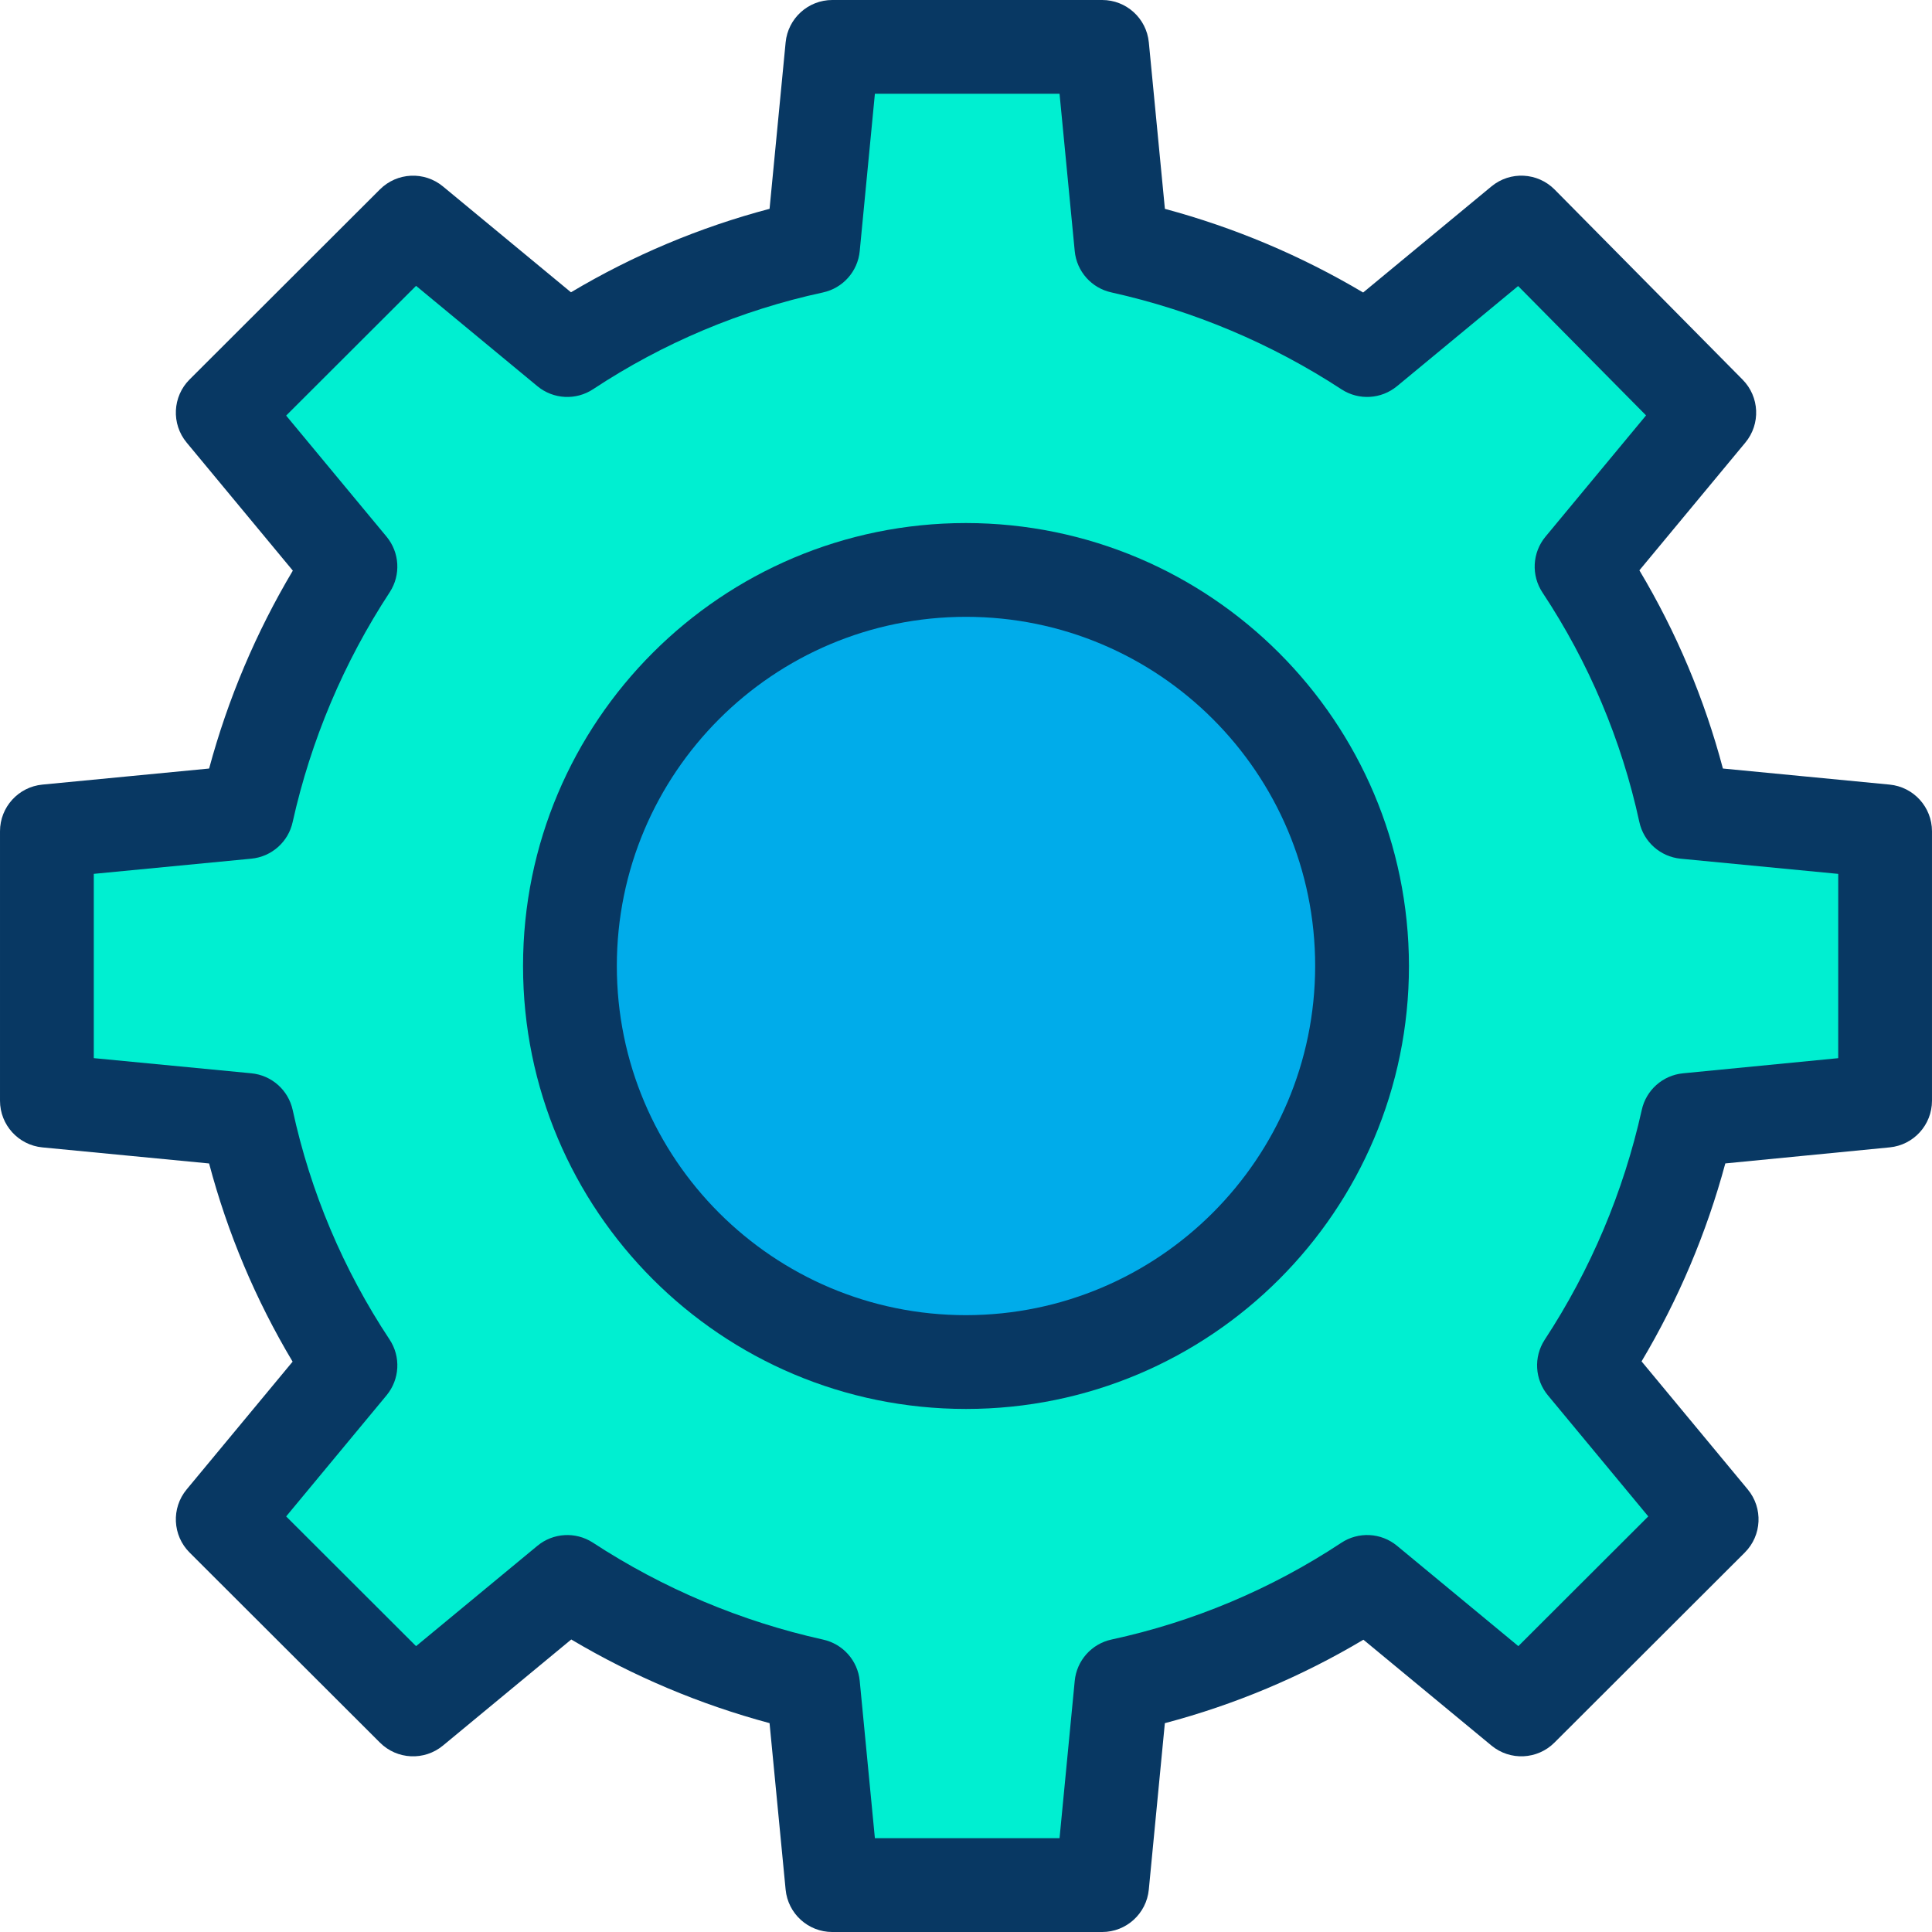 <svg height="412pt" viewBox="0 0 412 412.002" width="412pt" xmlns="http://www.w3.org/2000/svg"><path d="m290.461 206c0 46.645-37.812 84.461-84.461 84.461-46.645 0-84.461-37.816-84.461-84.461s37.816-84.461 84.461-84.461c46.648 0 84.461 37.816 84.461 84.461zm0 0" fill="#00acea"/><path d="m402 177.27v57.461l-42.129 4.109c-4.133 18.637-11.617 36.367-22.09 52.332l27.23 32.84-40.59 40.527-32.883-27.188c-15.941 10.547-33.711 18.031-52.398 22.059l-4.109 42.59h-57.539l-4.109-42.59c-18.66-4.125-36.418-11.602-52.41-22.059l-32.883 27.188-40.59-40.527 27.23-32.84c-10.555-15.918-18.047-33.664-22.09-52.332l-42.641-4.109v-57.461l42.641-4.109c4.137-18.637 11.621-36.367 22.09-52.332l-27.23-32.84 40.59-40.527 32.883 27.188c15.945-10.547 33.719-18.027 52.41-22.059l4.109-42.59h57.539l4.109 42.59c18.656 4.125 36.41 11.602 52.398 22.059l32.883-27.188 40.078 40.527-27.23 32.84c10.559 15.918 18.051 33.664 22.09 52.332zm-111.539 28.73c0-46.645-37.812-84.461-84.461-84.461-46.645 0-84.461 37.816-84.461 84.461s37.816 84.461 84.461 84.461c46.648 0 84.465-37.812 84.461-84.461zm0 0" fill="#00efd1"/><g fill="#083863"><path d="m402.961 167.316-35.551-3.426c-3.934-14.852-9.93-29.078-17.809-42.266l22.602-27.25c3.281-3.957 3.027-9.758-.59-13.414l-40.078-40.531c-3.645-3.684-9.492-3.977-13.484-.676l-27.359 22.625c-13.211-7.848-27.438-13.852-42.277-17.84l-3.426-35.5c-.496-5.129-4.805-9.043-9.957-9.039h-57.543c-5.148 0-9.457 3.914-9.953 9.039l-3.426 35.492c-14.875 3.93-29.129 9.922-42.348 17.801l-27.301-22.574c-3.973-3.285-9.789-3.012-13.438.629l-40.59 40.531c-3.656 3.648-3.93 9.484-.633 13.461l22.645 27.309c-7.852 13.188-13.855 27.387-17.852 42.203l-35.555 3.426c-5.125.496-9.039 4.805-9.039 9.953v57.461c0 5.152 3.914 9.461 9.043 9.953l35.547 3.426c3.934 14.852 9.93 29.078 17.809 42.266l-22.598 27.25c-3.297 3.977-3.023 9.809.633 13.461l40.59 40.527c3.645 3.645 9.465 3.918 13.438.633l27.359-22.625c13.215 7.848 27.445 13.852 42.289 17.84l3.426 35.5c.496 5.129 4.805 9.043 9.953 9.043h57.539c5.152 0 9.461-3.914 9.957-9.043l3.422-35.492c14.875-3.926 29.129-9.918 42.344-17.797l27.301 22.57c3.969 3.285 9.789 3.016 13.438-.629l40.59-40.527c3.656-3.652 3.93-9.484.633-13.461l-22.645-27.309c7.855-13.191 13.863-27.395 17.859-42.215l35.051-3.422c5.121-.5 9.023-4.805 9.023-9.949v-57.461c-.004-5.152-3.914-9.457-9.039-9.953zm-10.961 58.34-33.098 3.23c-4.324.422-7.883 3.59-8.801 7.836-3.887 17.457-10.902 34.066-20.715 49.016-2.371 3.668-2.086 8.453.699 11.812l21.41 25.824-27.707 27.664-25.875-21.398c-3.398-2.812-8.242-3.062-11.914-.613-14.902 9.848-31.508 16.836-48.965 20.605-4.258.918-7.43 4.484-7.848 8.816l-3.238 33.551h-39.379l-3.234-33.551c-.418-4.332-3.594-7.895-7.848-8.812-17.48-3.883-34.113-10.895-49.098-20.695-3.664-2.355-8.43-2.074-11.789.703l-25.875 21.398-27.703-27.664 21.41-25.824c2.82-3.402 3.074-8.258.621-11.934-9.855-14.879-16.855-31.461-20.637-48.898-.922-4.254-4.484-7.422-8.812-7.84l-33.605-3.234v-39.297l33.602-3.238c4.328-.418 7.895-3.586 8.812-7.836 3.891-17.457 10.91-34.066 20.719-49.023 2.367-3.664 2.086-8.445-.699-11.809l-21.414-25.82 27.707-27.668 25.875 21.402c3.398 2.809 8.238 3.062 11.91.617 14.91-9.848 31.516-16.836 48.98-20.609 4.254-.918 7.426-4.484 7.844-8.816l3.234-33.551h39.379l3.238 33.551c.418 4.332 3.59 7.895 7.844 8.812 17.48 3.883 34.109 10.895 49.094 20.695 3.664 2.359 8.43 2.074 11.789-.703l25.828-21.355 27.281 27.586-21.449 25.863c-2.824 3.406-3.074 8.258-.621 11.938 9.855 14.875 16.855 31.457 20.637 48.898.922 4.25 4.484 7.418 8.812 7.836l33.602 3.238zm0 0"/><path d="m206 111.539c-52.168 0-94.461 42.293-94.461 94.461s42.293 94.461 94.461 94.461 94.461-42.293 94.461-94.461c-.059-52.145-42.316-94.402-94.461-94.461zm0 168.922c-41.121 0-74.461-33.336-74.461-74.461s33.34-74.461 74.461-74.461c41.125 0 74.461 33.336 74.461 74.461-.047 41.105-33.355 74.414-74.461 74.461zm0 0"/></g></svg>